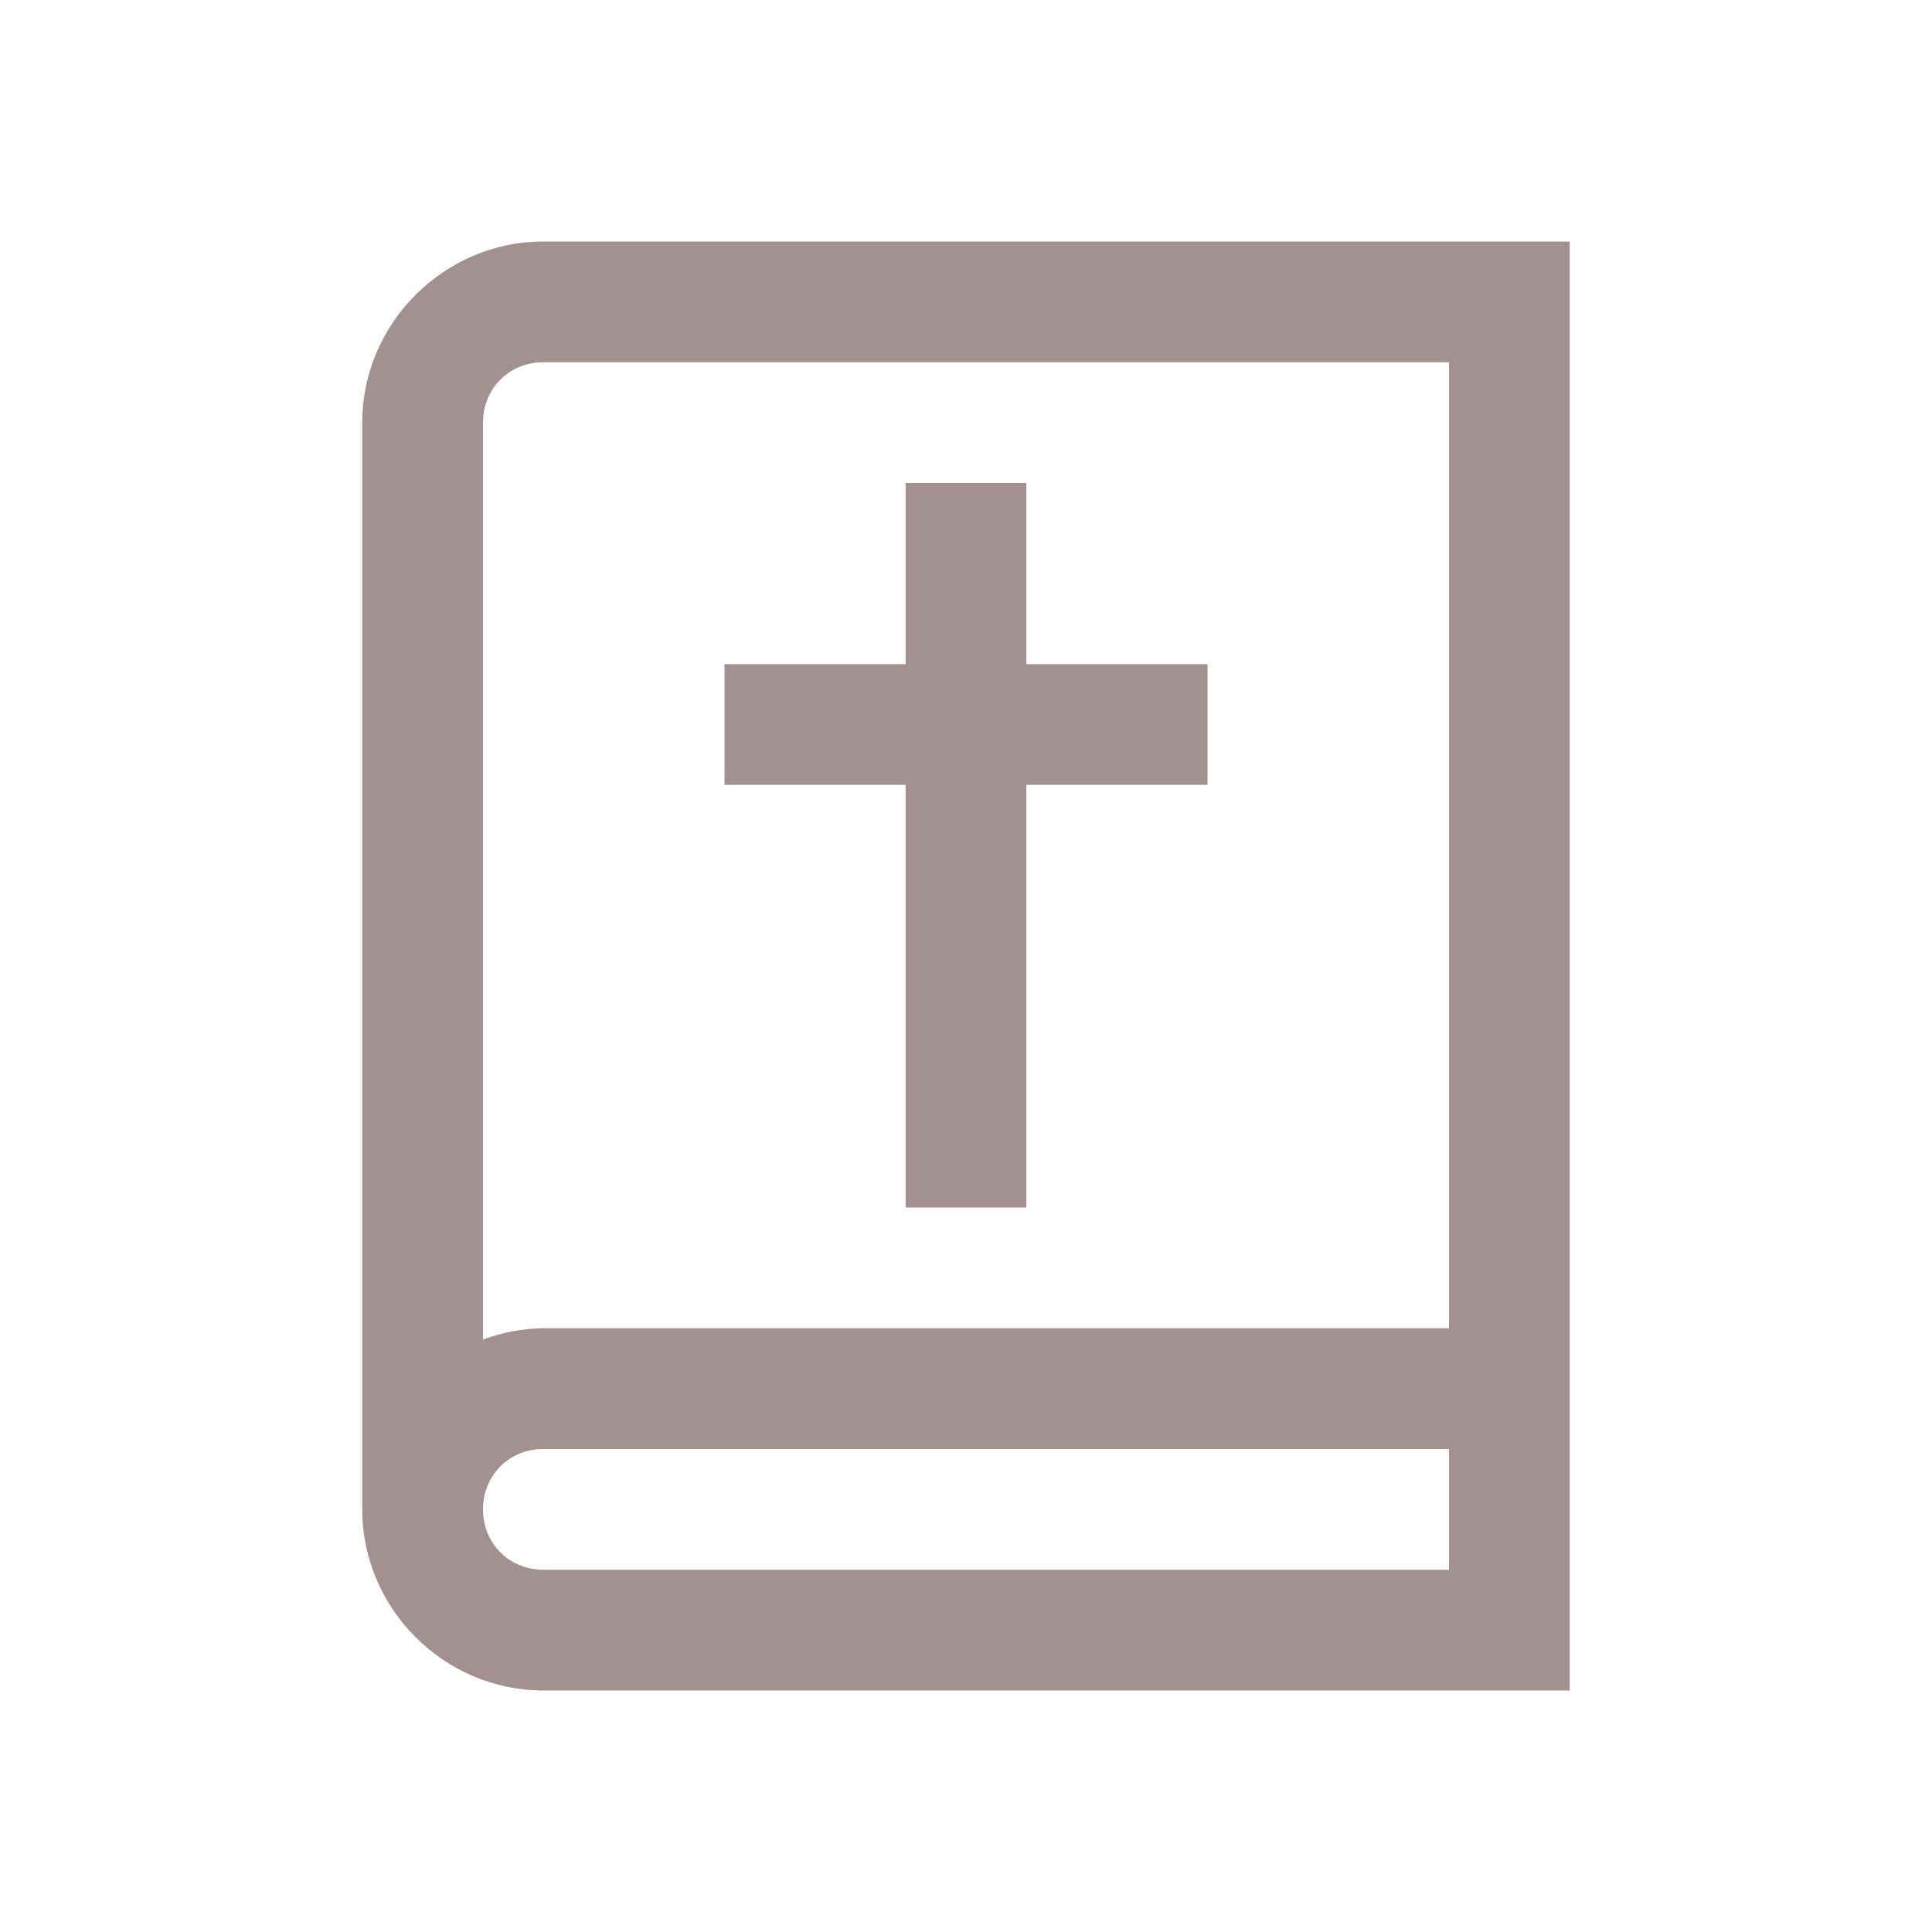 <svg width="64" height="64" viewBox="0 0 64 64" fill="none" xmlns="http://www.w3.org/2000/svg">
<path d="M18 8C14.71 8 12 10.71 12 14V50C12 53.29 14.71 56 18 56H52V8H18ZM18 12H48V44H18C17.317 44.008 16.64 44.136 16 44.376V14C16 12.868 16.868 12 18 12ZM30 16V22H24V26H30V40H34V26H40V22H34V16H30ZM18 48H48V52H18C16.868 52 16 51.132 16 50C16 48.868 16.868 48 18 48Z" fill="#482424" fill-opacity="0.5"/>
</svg>
